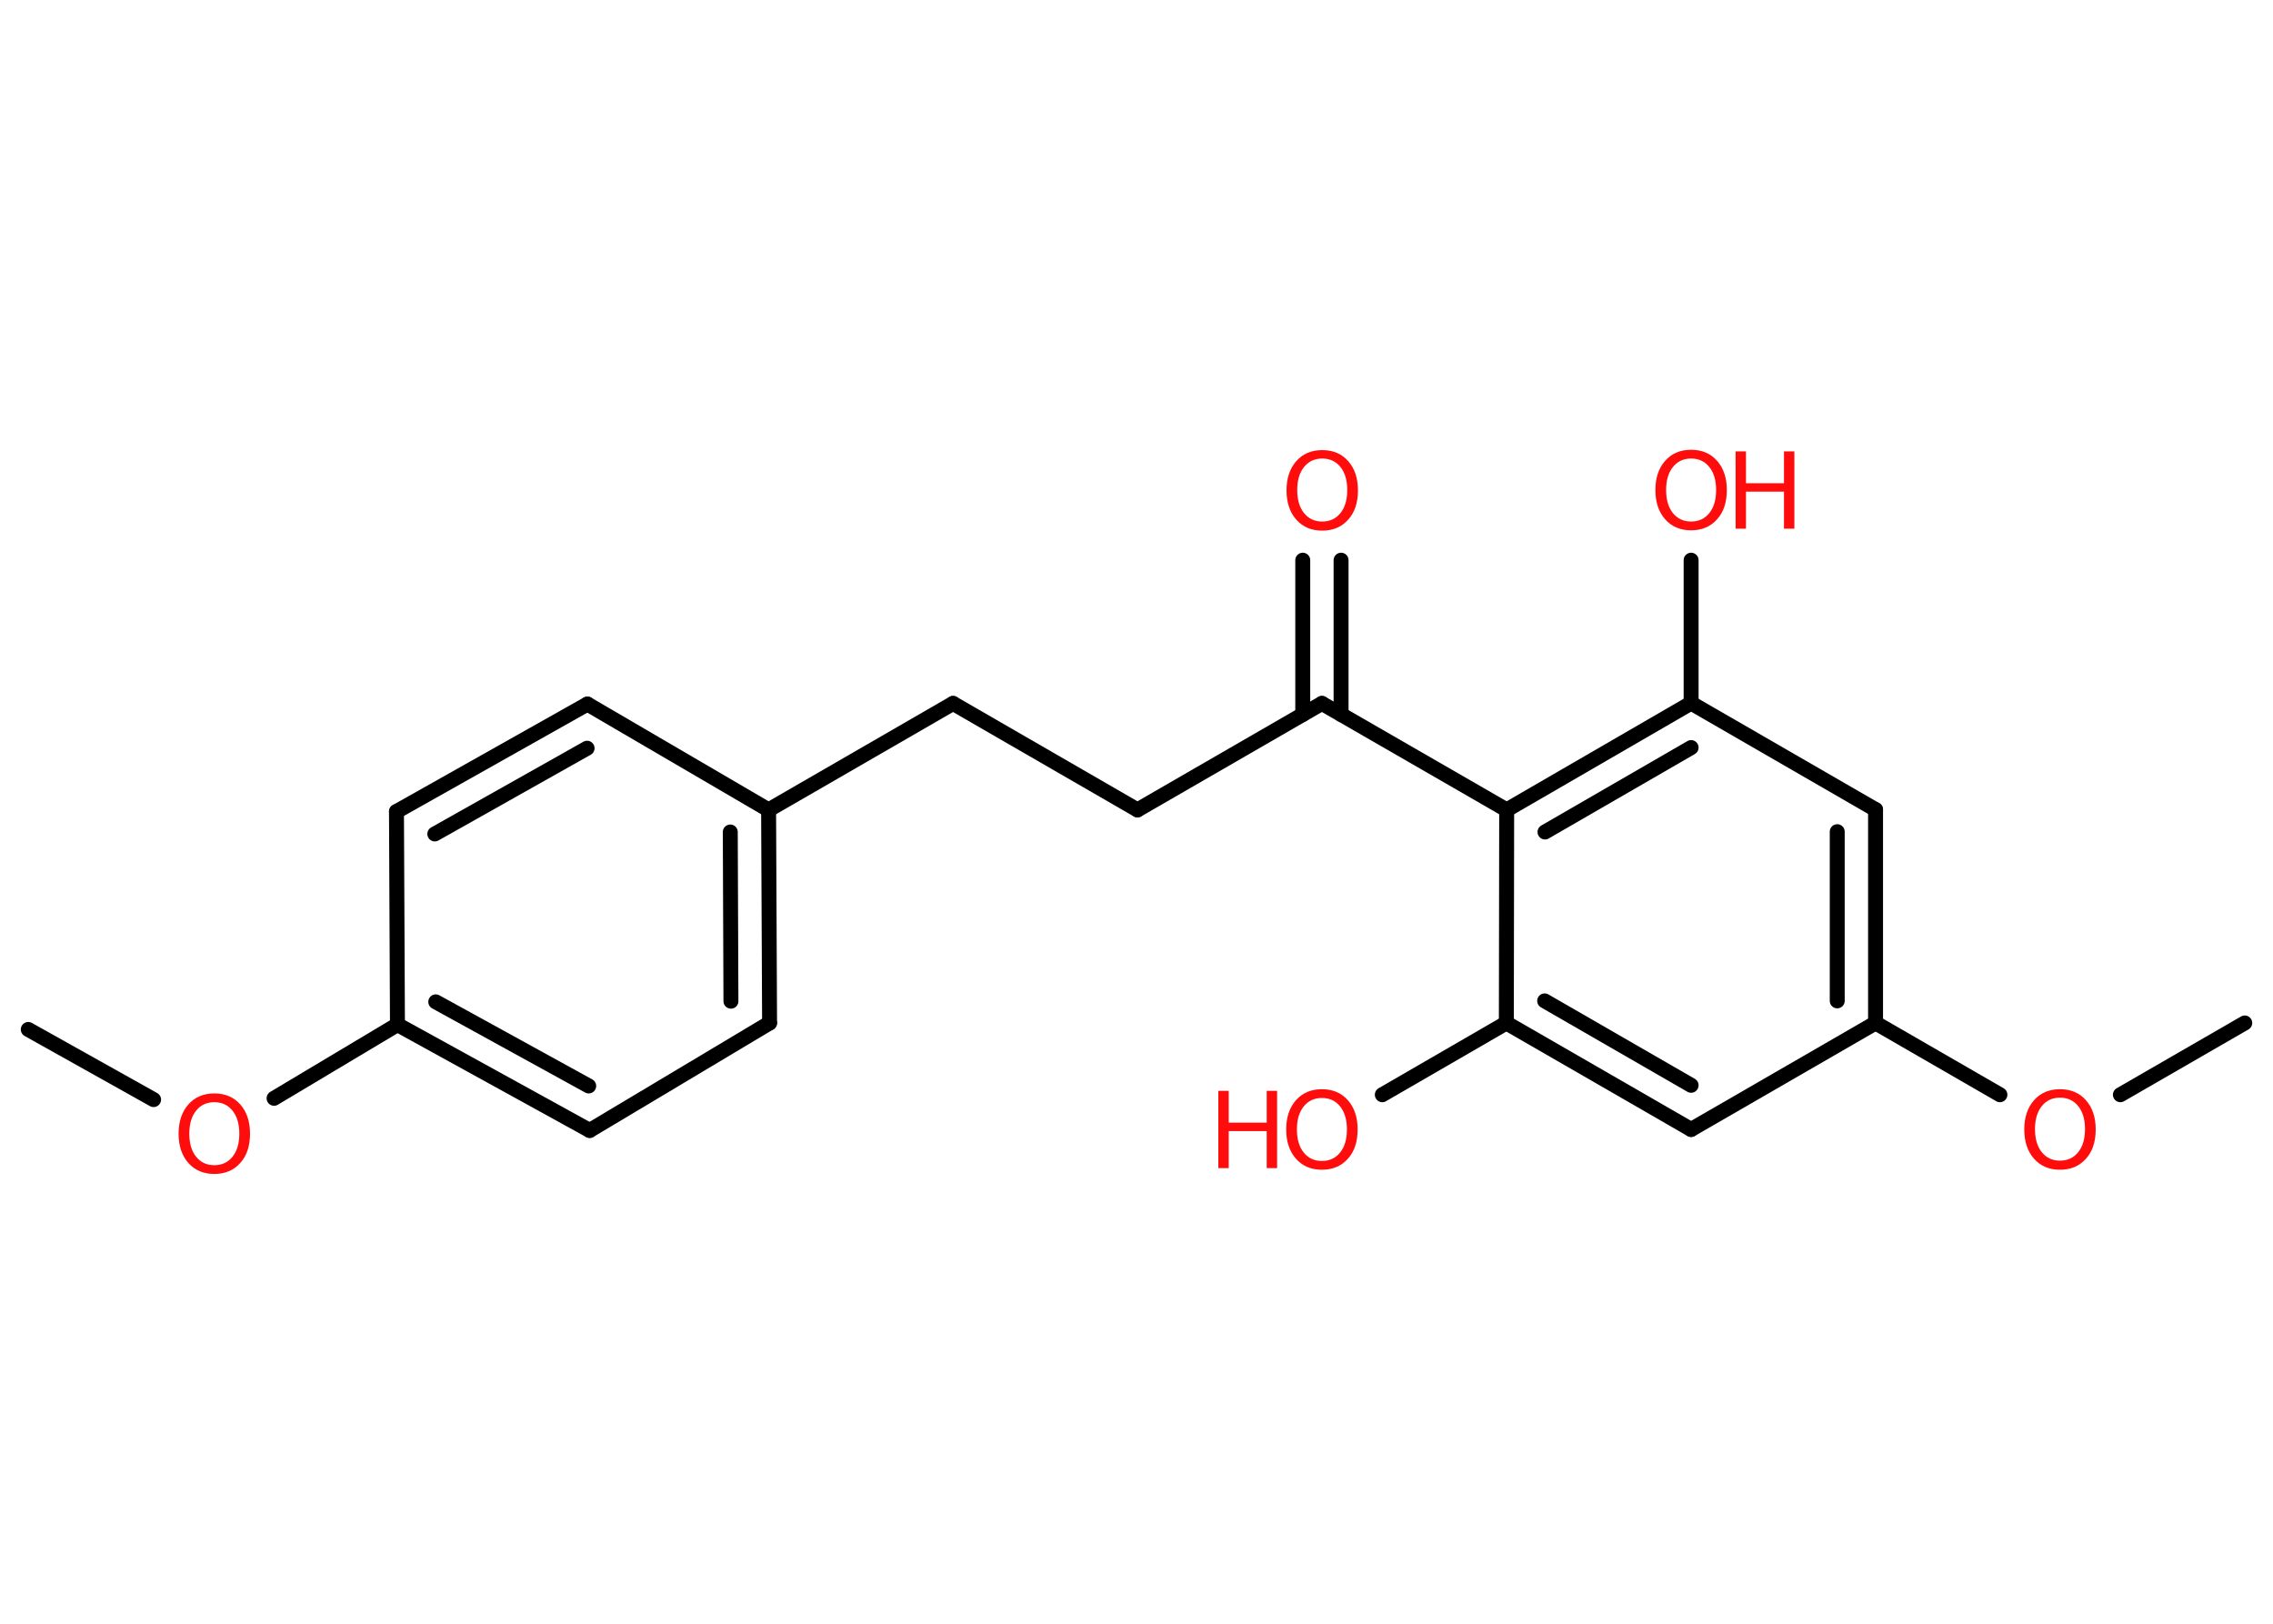 <?xml version='1.0' encoding='UTF-8'?>
<!DOCTYPE svg PUBLIC "-//W3C//DTD SVG 1.1//EN" "http://www.w3.org/Graphics/SVG/1.1/DTD/svg11.dtd">
<svg version='1.2' xmlns='http://www.w3.org/2000/svg' xmlns:xlink='http://www.w3.org/1999/xlink' width='70.0mm' height='50.0mm' viewBox='0 0 70.0 50.0'>
  <desc>Generated by the Chemistry Development Kit (http://github.com/cdk)</desc>
  <g stroke-linecap='round' stroke-linejoin='round' stroke='#000000' stroke-width='.46' fill='#FF0D0D'>
    <rect x='.0' y='.0' width='70.0' height='50.0' fill='#FFFFFF' stroke='none'/>
    <g id='mol1' class='mol'>
      <line id='mol1bnd1' class='bond' x1='.87' y1='31.7' x2='4.73' y2='33.86'/>
      <line id='mol1bnd2' class='bond' x1='8.44' y1='33.82' x2='12.24' y2='31.55'/>
      <g id='mol1bnd3' class='bond'>
        <line x1='12.24' y1='31.55' x2='18.16' y2='34.81'/>
        <line x1='13.42' y1='30.85' x2='18.13' y2='33.44'/>
      </g>
      <line id='mol1bnd4' class='bond' x1='18.16' y1='34.81' x2='23.7' y2='31.5'/>
      <g id='mol1bnd5' class='bond'>
        <line x1='23.7' y1='31.5' x2='23.67' y2='24.94'/>
        <line x1='22.51' y1='30.83' x2='22.49' y2='25.62'/>
      </g>
      <line id='mol1bnd6' class='bond' x1='23.67' y1='24.94' x2='29.35' y2='21.66'/>
      <line id='mol1bnd7' class='bond' x1='29.35' y1='21.66' x2='35.03' y2='24.94'/>
      <line id='mol1bnd8' class='bond' x1='35.03' y1='24.94' x2='40.71' y2='21.66'/>
      <g id='mol1bnd9' class='bond'>
        <line x1='40.12' y1='22.0' x2='40.12' y2='17.25'/>
        <line x1='41.3' y1='22.0' x2='41.3' y2='17.25'/>
      </g>
      <line id='mol1bnd10' class='bond' x1='40.71' y1='21.66' x2='46.4' y2='24.94'/>
      <g id='mol1bnd11' class='bond'>
        <line x1='52.08' y1='21.65' x2='46.4' y2='24.94'/>
        <line x1='52.08' y1='23.02' x2='47.58' y2='25.62'/>
      </g>
      <line id='mol1bnd12' class='bond' x1='52.08' y1='21.65' x2='52.08' y2='17.25'/>
      <line id='mol1bnd13' class='bond' x1='52.08' y1='21.65' x2='57.76' y2='24.93'/>
      <g id='mol1bnd14' class='bond'>
        <line x1='57.76' y1='31.5' x2='57.76' y2='24.93'/>
        <line x1='56.58' y1='30.82' x2='56.58' y2='25.61'/>
      </g>
      <line id='mol1bnd15' class='bond' x1='57.76' y1='31.5' x2='61.59' y2='33.71'/>
      <line id='mol1bnd16' class='bond' x1='65.3' y1='33.71' x2='69.13' y2='31.5'/>
      <line id='mol1bnd17' class='bond' x1='57.76' y1='31.5' x2='52.08' y2='34.78'/>
      <g id='mol1bnd18' class='bond'>
        <line x1='46.39' y1='31.5' x2='52.08' y2='34.78'/>
        <line x1='47.57' y1='30.82' x2='52.08' y2='33.42'/>
      </g>
      <line id='mol1bnd19' class='bond' x1='46.4' y1='24.94' x2='46.39' y2='31.5'/>
      <line id='mol1bnd20' class='bond' x1='46.39' y1='31.5' x2='42.57' y2='33.71'/>
      <line id='mol1bnd21' class='bond' x1='23.67' y1='24.94' x2='18.09' y2='21.68'/>
      <g id='mol1bnd22' class='bond'>
        <line x1='18.09' y1='21.68' x2='12.21' y2='24.99'/>
        <line x1='18.08' y1='23.04' x2='13.39' y2='25.68'/>
      </g>
      <line id='mol1bnd23' class='bond' x1='12.24' y1='31.55' x2='12.21' y2='24.99'/>
      <path id='mol1atm2' class='atom' d='M6.6 33.94q-.35 .0 -.56 .26q-.21 .26 -.21 .71q.0 .45 .21 .71q.21 .26 .56 .26q.35 .0 .56 -.26q.21 -.26 .21 -.71q.0 -.45 -.21 -.71q-.21 -.26 -.56 -.26zM6.6 33.67q.5 .0 .8 .34q.3 .34 .3 .9q.0 .57 -.3 .9q-.3 .34 -.8 .34q-.5 .0 -.8 -.34q-.3 -.34 -.3 -.9q.0 -.56 .3 -.9q.3 -.34 .8 -.34z' stroke='none'/>
      <path id='mol1atm10' class='atom' d='M40.72 14.12q-.35 .0 -.56 .26q-.21 .26 -.21 .71q.0 .45 .21 .71q.21 .26 .56 .26q.35 .0 .56 -.26q.21 -.26 .21 -.71q.0 -.45 -.21 -.71q-.21 -.26 -.56 -.26zM40.72 13.86q.5 .0 .8 .34q.3 .34 .3 .9q.0 .57 -.3 .9q-.3 .34 -.8 .34q-.5 .0 -.8 -.34q-.3 -.34 -.3 -.9q.0 -.56 .3 -.9q.3 -.34 .8 -.34z' stroke='none'/>
      <g id='mol1atm13' class='atom'>
        <path d='M52.08 14.12q-.35 .0 -.56 .26q-.21 .26 -.21 .71q.0 .45 .21 .71q.21 .26 .56 .26q.35 .0 .56 -.26q.21 -.26 .21 -.71q.0 -.45 -.21 -.71q-.21 -.26 -.56 -.26zM52.08 13.85q.5 .0 .8 .34q.3 .34 .3 .9q.0 .57 -.3 .9q-.3 .34 -.8 .34q-.5 .0 -.8 -.34q-.3 -.34 -.3 -.9q.0 -.56 .3 -.9q.3 -.34 .8 -.34z' stroke='none'/>
        <path d='M53.45 13.9h.32v.98h1.17v-.98h.32v2.38h-.32v-1.14h-1.17v1.14h-.32v-2.38z' stroke='none'/>
      </g>
      <path id='mol1atm16' class='atom' d='M63.44 33.8q-.35 .0 -.56 .26q-.21 .26 -.21 .71q.0 .45 .21 .71q.21 .26 .56 .26q.35 .0 .56 -.26q.21 -.26 .21 -.71q.0 -.45 -.21 -.71q-.21 -.26 -.56 -.26zM63.44 33.54q.5 .0 .8 .34q.3 .34 .3 .9q.0 .57 -.3 .9q-.3 .34 -.8 .34q-.5 .0 -.8 -.34q-.3 -.34 -.3 -.9q.0 -.56 .3 -.9q.3 -.34 .8 -.34z' stroke='none'/>
      <g id='mol1atm20' class='atom'>
        <path d='M40.71 33.81q-.35 .0 -.56 .26q-.21 .26 -.21 .71q.0 .45 .21 .71q.21 .26 .56 .26q.35 .0 .56 -.26q.21 -.26 .21 -.71q.0 -.45 -.21 -.71q-.21 -.26 -.56 -.26zM40.71 33.54q.5 .0 .8 .34q.3 .34 .3 .9q.0 .57 -.3 .9q-.3 .34 -.8 .34q-.5 .0 -.8 -.34q-.3 -.34 -.3 -.9q.0 -.56 .3 -.9q.3 -.34 .8 -.34z' stroke='none'/>
        <path d='M37.52 33.59h.32v.98h1.17v-.98h.32v2.38h-.32v-1.14h-1.17v1.14h-.32v-2.38z' stroke='none'/>
      </g>
    </g>
  </g>
</svg>
